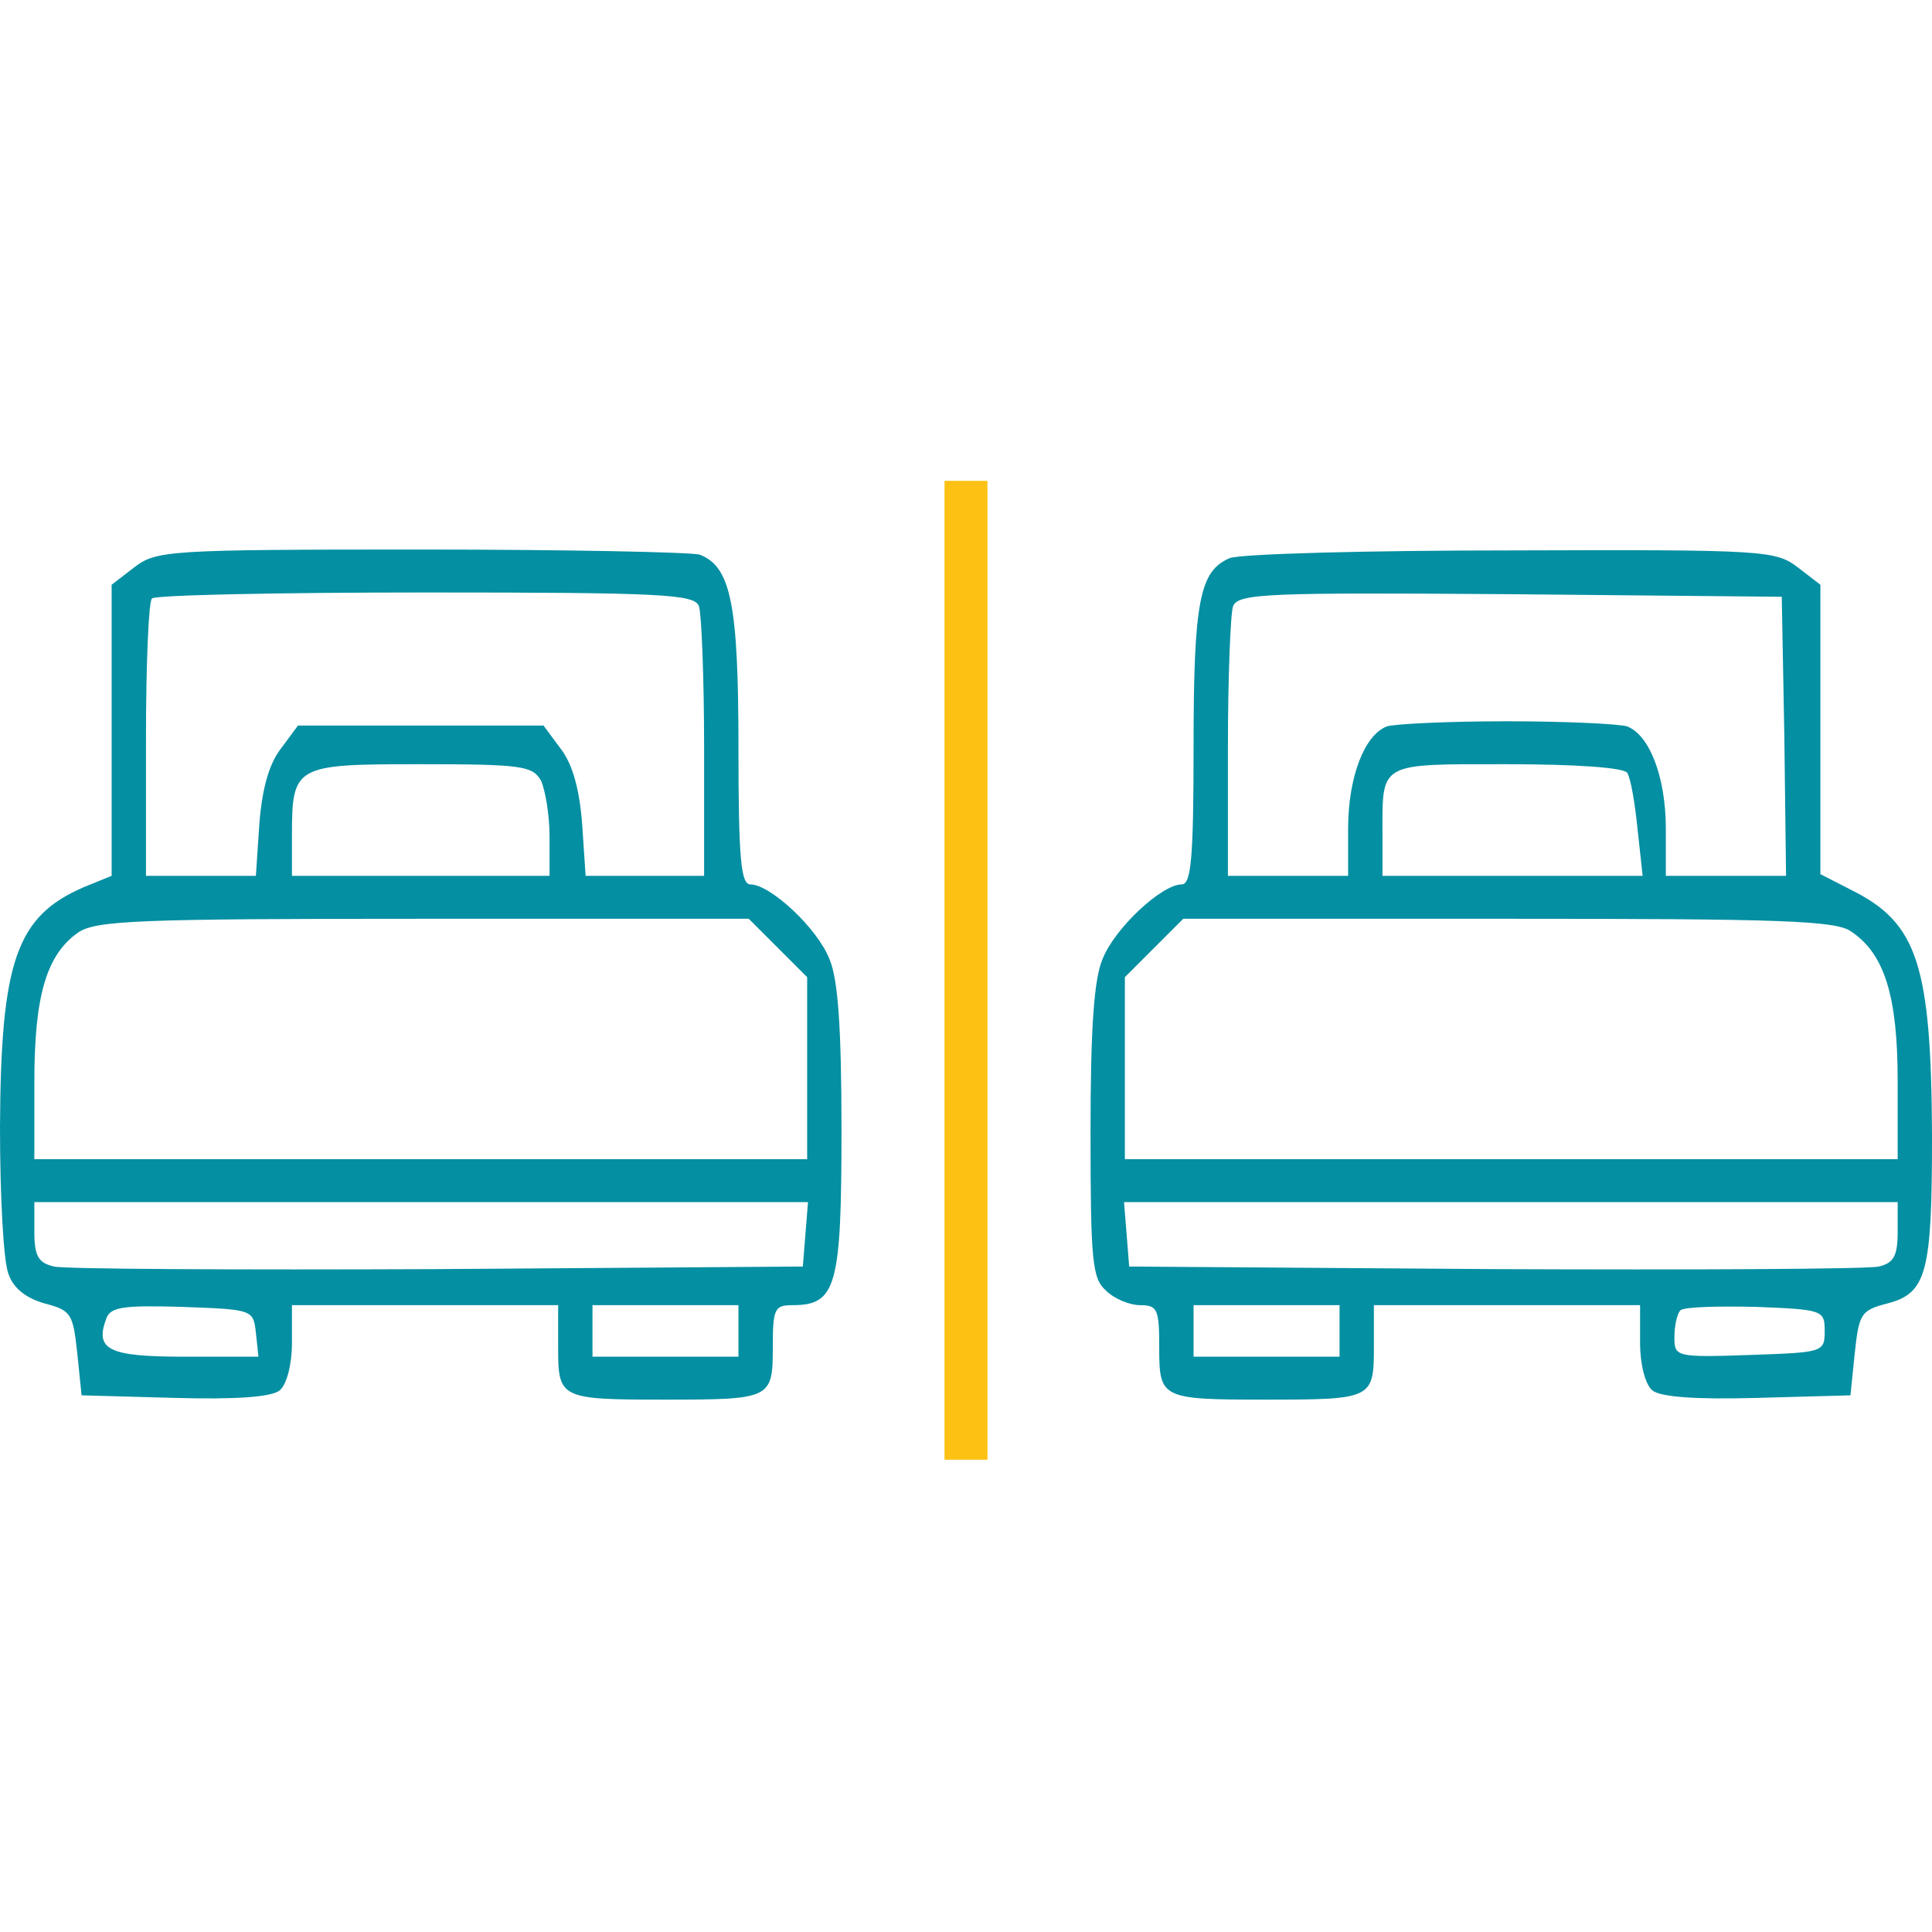 <svg width="180" height="180" viewBox="0 0 180 180" fill="none" xmlns="http://www.w3.org/2000/svg">
<path d="M88 90.4V136H90H92V90.4V44.8H90H88V90.4Z" fill="#FDC114"/>
<path d="M12.48 52.88L10.4 54.48V68.08V81.6L7.84 82.64C1.52 85.36 0.08 89.52 0 104.96C0 111.44 0.32 117.6 0.8 118.72C1.28 120.08 2.48 120.96 4.16 121.44C6.64 122.08 6.8 122.4 7.2 126.08L7.6 130L16.32 130.24C22 130.4 25.36 130.16 26.08 129.52C26.72 128.96 27.2 127.12 27.2 125.12V121.6H39.6H52V125.52C52 130.32 52.16 130.4 62 130.4C71.84 130.4 72 130.32 72 125.52C72 121.92 72.16 121.6 73.84 121.6C77.92 121.6 78.4 119.84 78.4 105.28C78.4 95.84 78.08 91.2 77.28 89.36C76.16 86.48 71.76 82.4 69.92 82.4C69.04 82.4 68.8 80.16 68.8 69.6C68.8 56.24 68.08 52.8 65.2 51.68C64.48 51.44 52.8 51.2 39.28 51.2C15.52 51.2 14.56 51.28 12.48 52.88ZM65.12 56.48C65.36 57.2 65.6 63.12 65.6 69.68V81.6H60.08H54.56L54.24 76.8C54 73.6 53.36 71.2 52.24 69.76L50.64 67.6H39.2H27.76L26.16 69.76C25.04 71.2 24.4 73.6 24.16 76.8L23.84 81.6H18.72H13.6V68.96C13.6 62 13.84 56 14.16 55.76C14.4 55.44 25.92 55.2 39.68 55.2C61.68 55.2 64.72 55.36 65.12 56.48ZM50.4 72.72C50.8 73.6 51.2 75.92 51.2 77.92V81.6H39.2H27.2V77.92C27.2 71.28 27.44 71.2 39.2 71.2C48.64 71.2 49.6 71.36 50.4 72.72ZM72.48 88.32L75.2 91.04V99.52V108H39.2H3.2V100.8C3.2 92.8 4.32 88.96 7.28 86.88C8.96 85.76 12.72 85.6 39.44 85.6H69.76L72.48 88.32ZM75.04 114.96L74.8 118L40.8 118.24C22.08 118.32 6 118.24 5.04 118C3.6 117.68 3.2 117.04 3.2 114.8V112H39.28H75.28L75.04 114.96ZM23.84 124.16L24.08 126.4H17.2C10.08 126.4 8.8 125.76 9.92 122.8C10.32 121.76 11.6 121.6 16.96 121.76C23.52 122 23.6 122 23.84 124.16ZM68.8 124V126.4H62H55.2V124V121.6H62H68.8V124Z" fill="#058FA2"/>
<path d="M114.562 52C111.762 53.2 111.202 56 111.202 69.68C111.202 80.16 110.962 82.4 110.082 82.4C108.242 82.4 103.842 86.48 102.722 89.36C101.922 91.2 101.602 95.84 101.602 105.44C101.602 117.52 101.762 119.12 103.042 120.24C103.842 121.04 105.282 121.6 106.242 121.6C107.842 121.6 108.002 122 108.002 125.52C108.002 130.32 108.162 130.4 118.002 130.4C127.842 130.4 128.002 130.32 128.002 125.52V121.6H140.402H152.802V125.12C152.802 127.12 153.282 128.96 153.922 129.52C154.642 130.16 158.002 130.4 163.682 130.24L172.402 130L172.802 126.08C173.202 122.4 173.362 122.08 175.842 121.44C179.522 120.48 180.002 118.56 180.002 105.76C179.922 89.92 178.642 86 172.562 82.96L169.602 81.44V68V54.48L167.522 52.88C165.442 51.28 164.482 51.2 140.882 51.28C127.442 51.28 115.602 51.6 114.562 52ZM166.242 68.56L166.402 81.6H160.802H155.202V77.2C155.202 72.4 153.682 68.48 151.602 67.68C150.882 67.44 145.842 67.2 140.402 67.2C134.962 67.2 129.922 67.44 129.202 67.68C127.122 68.48 125.602 72.4 125.602 77.2V81.6H120.002H114.402V69.68C114.402 63.12 114.642 57.12 114.882 56.48C115.362 55.28 118.162 55.2 140.722 55.36L166.002 55.6L166.242 68.56ZM151.602 72C151.922 72.48 152.322 74.8 152.562 77.2L153.042 81.6H140.882H128.802V77.68C128.802 70.96 128.402 71.2 140.402 71.2C146.882 71.2 151.282 71.52 151.602 72ZM172.482 86.8C175.602 88.88 176.802 92.88 176.802 100.72V108H140.802H104.802V99.52V91.04L107.522 88.32L110.242 85.6H140.562C165.842 85.6 171.122 85.76 172.482 86.8ZM176.802 114.8C176.802 117.04 176.402 117.68 175.042 118C174.002 118.24 157.922 118.32 139.202 118.24L105.202 118L104.962 114.96L104.722 112H140.722H176.802V114.8ZM124.802 124V126.4H118.002H111.202V124V121.6H118.002H124.802V124ZM170.002 124C170.002 126 169.842 126 163.042 126.24C156.082 126.48 156.002 126.4 156.002 124.56C156.002 123.52 156.242 122.4 156.562 122.08C156.882 121.76 160.002 121.68 163.602 121.76C169.842 122 170.002 122.08 170.002 124Z" fill="#058FA2"/>
</svg>
